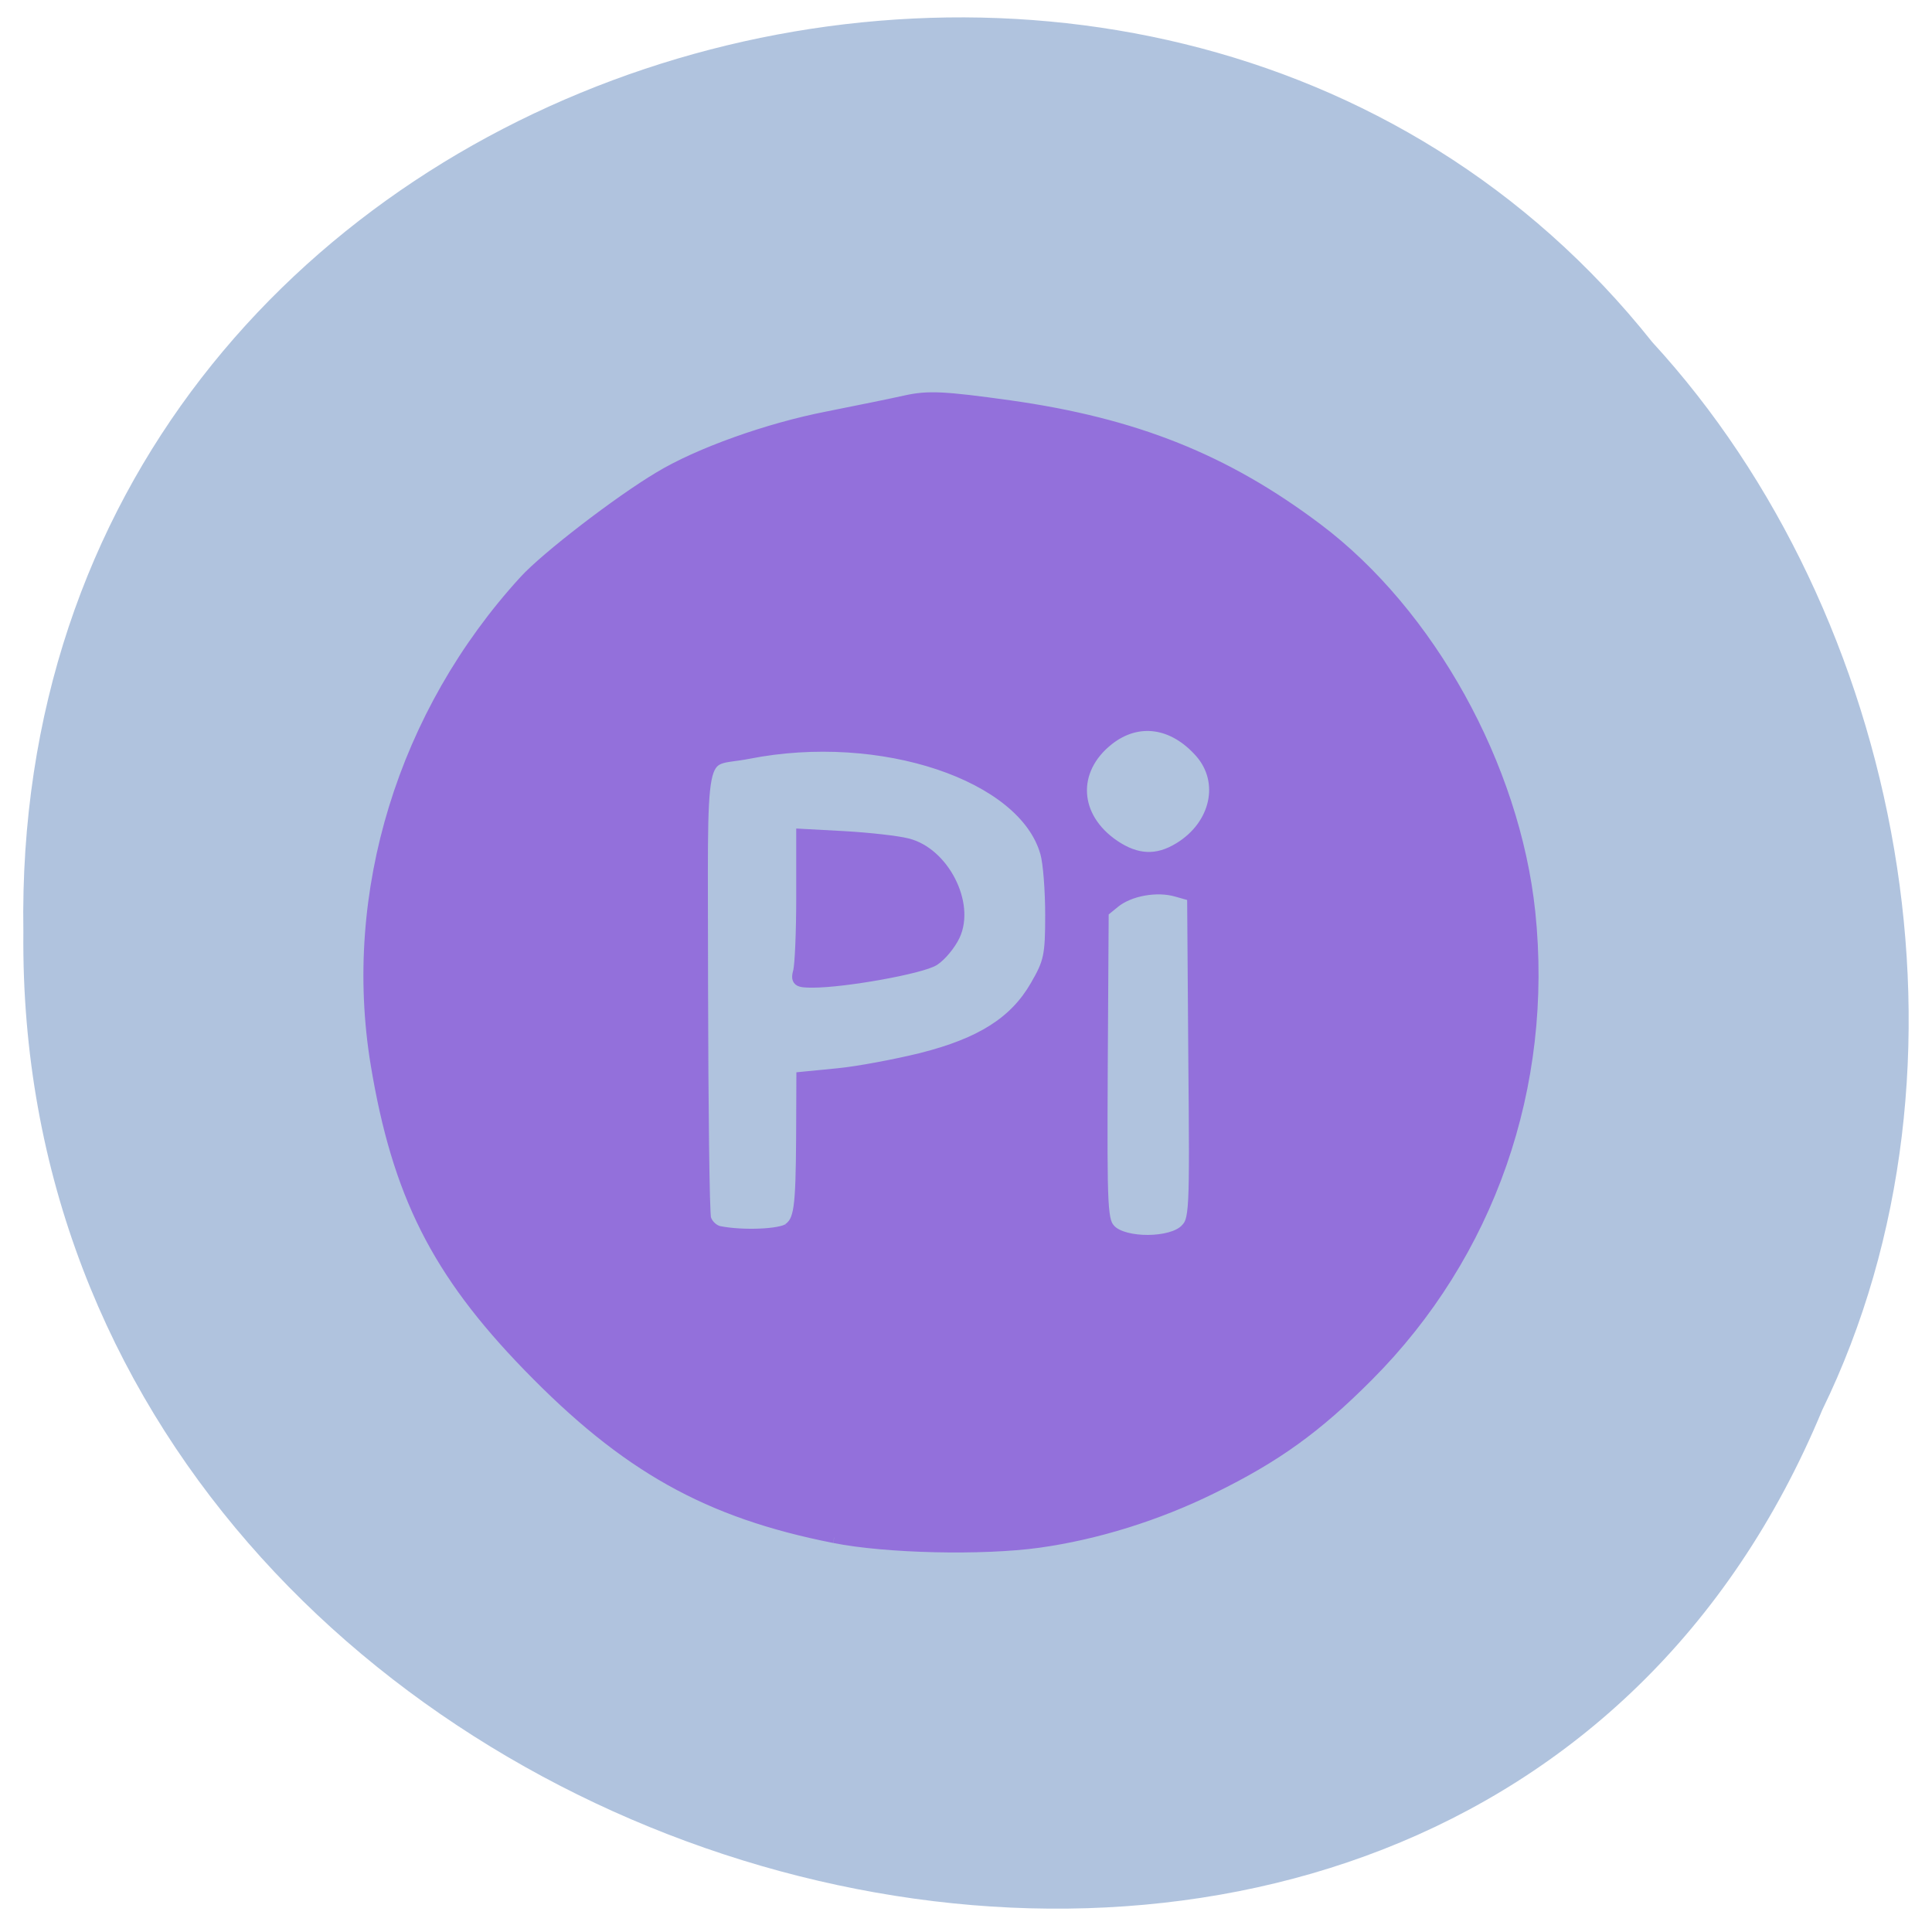 <svg xmlns="http://www.w3.org/2000/svg" viewBox="0 0 32 32"><path d="m 30.18 23.359 c -6.148 14.797 -29.949 8.199 -29.793 -7.922 c -0.238 -14.652 18.684 -20.21 26.98 -9.77 c 4.148 4.512 5.598 11.988 2.813 17.691" fill="#b0c3de" fill-opacity="0.996"/><g fill="#9370db" stroke="#9370db" stroke-width="1.483" transform="scale(0.125)"><path d="m 110.53 203.72 c -16.781 -3.313 -27.594 -9.375 -40.563 -22.75 c -12.09 -12.469 -17.281 -22.813 -20.12 -40 c -3.719 -22.625 3.594 -46.44 19.656 -64 c 2.813 -3.094 12.469 -10.531 17.875 -13.75 c 5.219 -3.156 14.406 -6.438 22.281 -7.969 c 3.75 -0.75 8.406 -1.688 10.344 -2.125 c 2.969 -0.656 5.03 -0.563 13.781 0.656 c 16.625 2.344 28.594 7.125 40.75 16.281 c 14.875 11.188 26.13 31.5 28.16 50.813 c 2.406 23.03 -5.344 45.31 -21.438 61.44 c -6.813 6.844 -12.188 10.719 -20.594 14.844 c -7.344 3.625 -15.406 6.125 -23.03 7.188 c -7.469 1.031 -20.19 0.75 -27.09 -0.625 m 46.5 -40.75 c 1.313 -1.281 1.344 -2.031 1.156 -22.813 l -0.156 -21.469 l -2.094 -0.594 c -2.656 -0.781 -6.281 -0.125 -8.25 1.469 l -1.531 1.25 l -0.125 20.5 c -0.094 19.375 -0.031 20.531 1.156 21.719 c 1.844 1.813 8 1.781 9.844 -0.063 m -52.56 -0.156 c 1.469 -1.063 1.688 -2.625 1.75 -12.09 l 0.031 -7.969 l 4.781 -0.469 c 2.625 -0.25 7.594 -1.188 11.03 -2.031 c 7.938 -2 12.406 -4.844 15.16 -9.625 c 1.813 -3.125 2 -4 2 -9.375 c 0 -3.25 -0.281 -6.969 -0.656 -8.25 c -2.875 -10.313 -21.844 -16.656 -39.438 -13.188 c -6.813 1.344 -6.06 -2.5 -6.06 30.844 c 0.031 16.16 0.188 30.03 0.406 30.813 c 0.219 0.781 1.031 1.563 1.813 1.719 c 3.125 0.625 8.156 0.406 9.188 -0.375 m 51.75 -50.44 c 4.938 -3 6.219 -8.813 2.813 -12.688 c -3.594 -4.063 -8.281 -4.719 -12.156 -1.688 c -5.094 4 -4.75 10.313 0.75 14.03 c 2.969 2 5.688 2.125 8.594 0.344"/><path d="m 105.84 128.66 c 0.219 -0.813 0.406 -5.219 0.406 -9.781 v -8.313 l 5.781 0.313 c 3.156 0.188 6.844 0.594 8.188 0.938 c 4.813 1.188 8.25 7.938 6.25 12.156 c -0.563 1.188 -1.781 2.656 -2.688 3.25 c -1.656 1.063 -11.813 2.906 -16.12 2.906 c -1.969 0 -2.156 -0.156 -1.813 -1.469"/></g></svg>